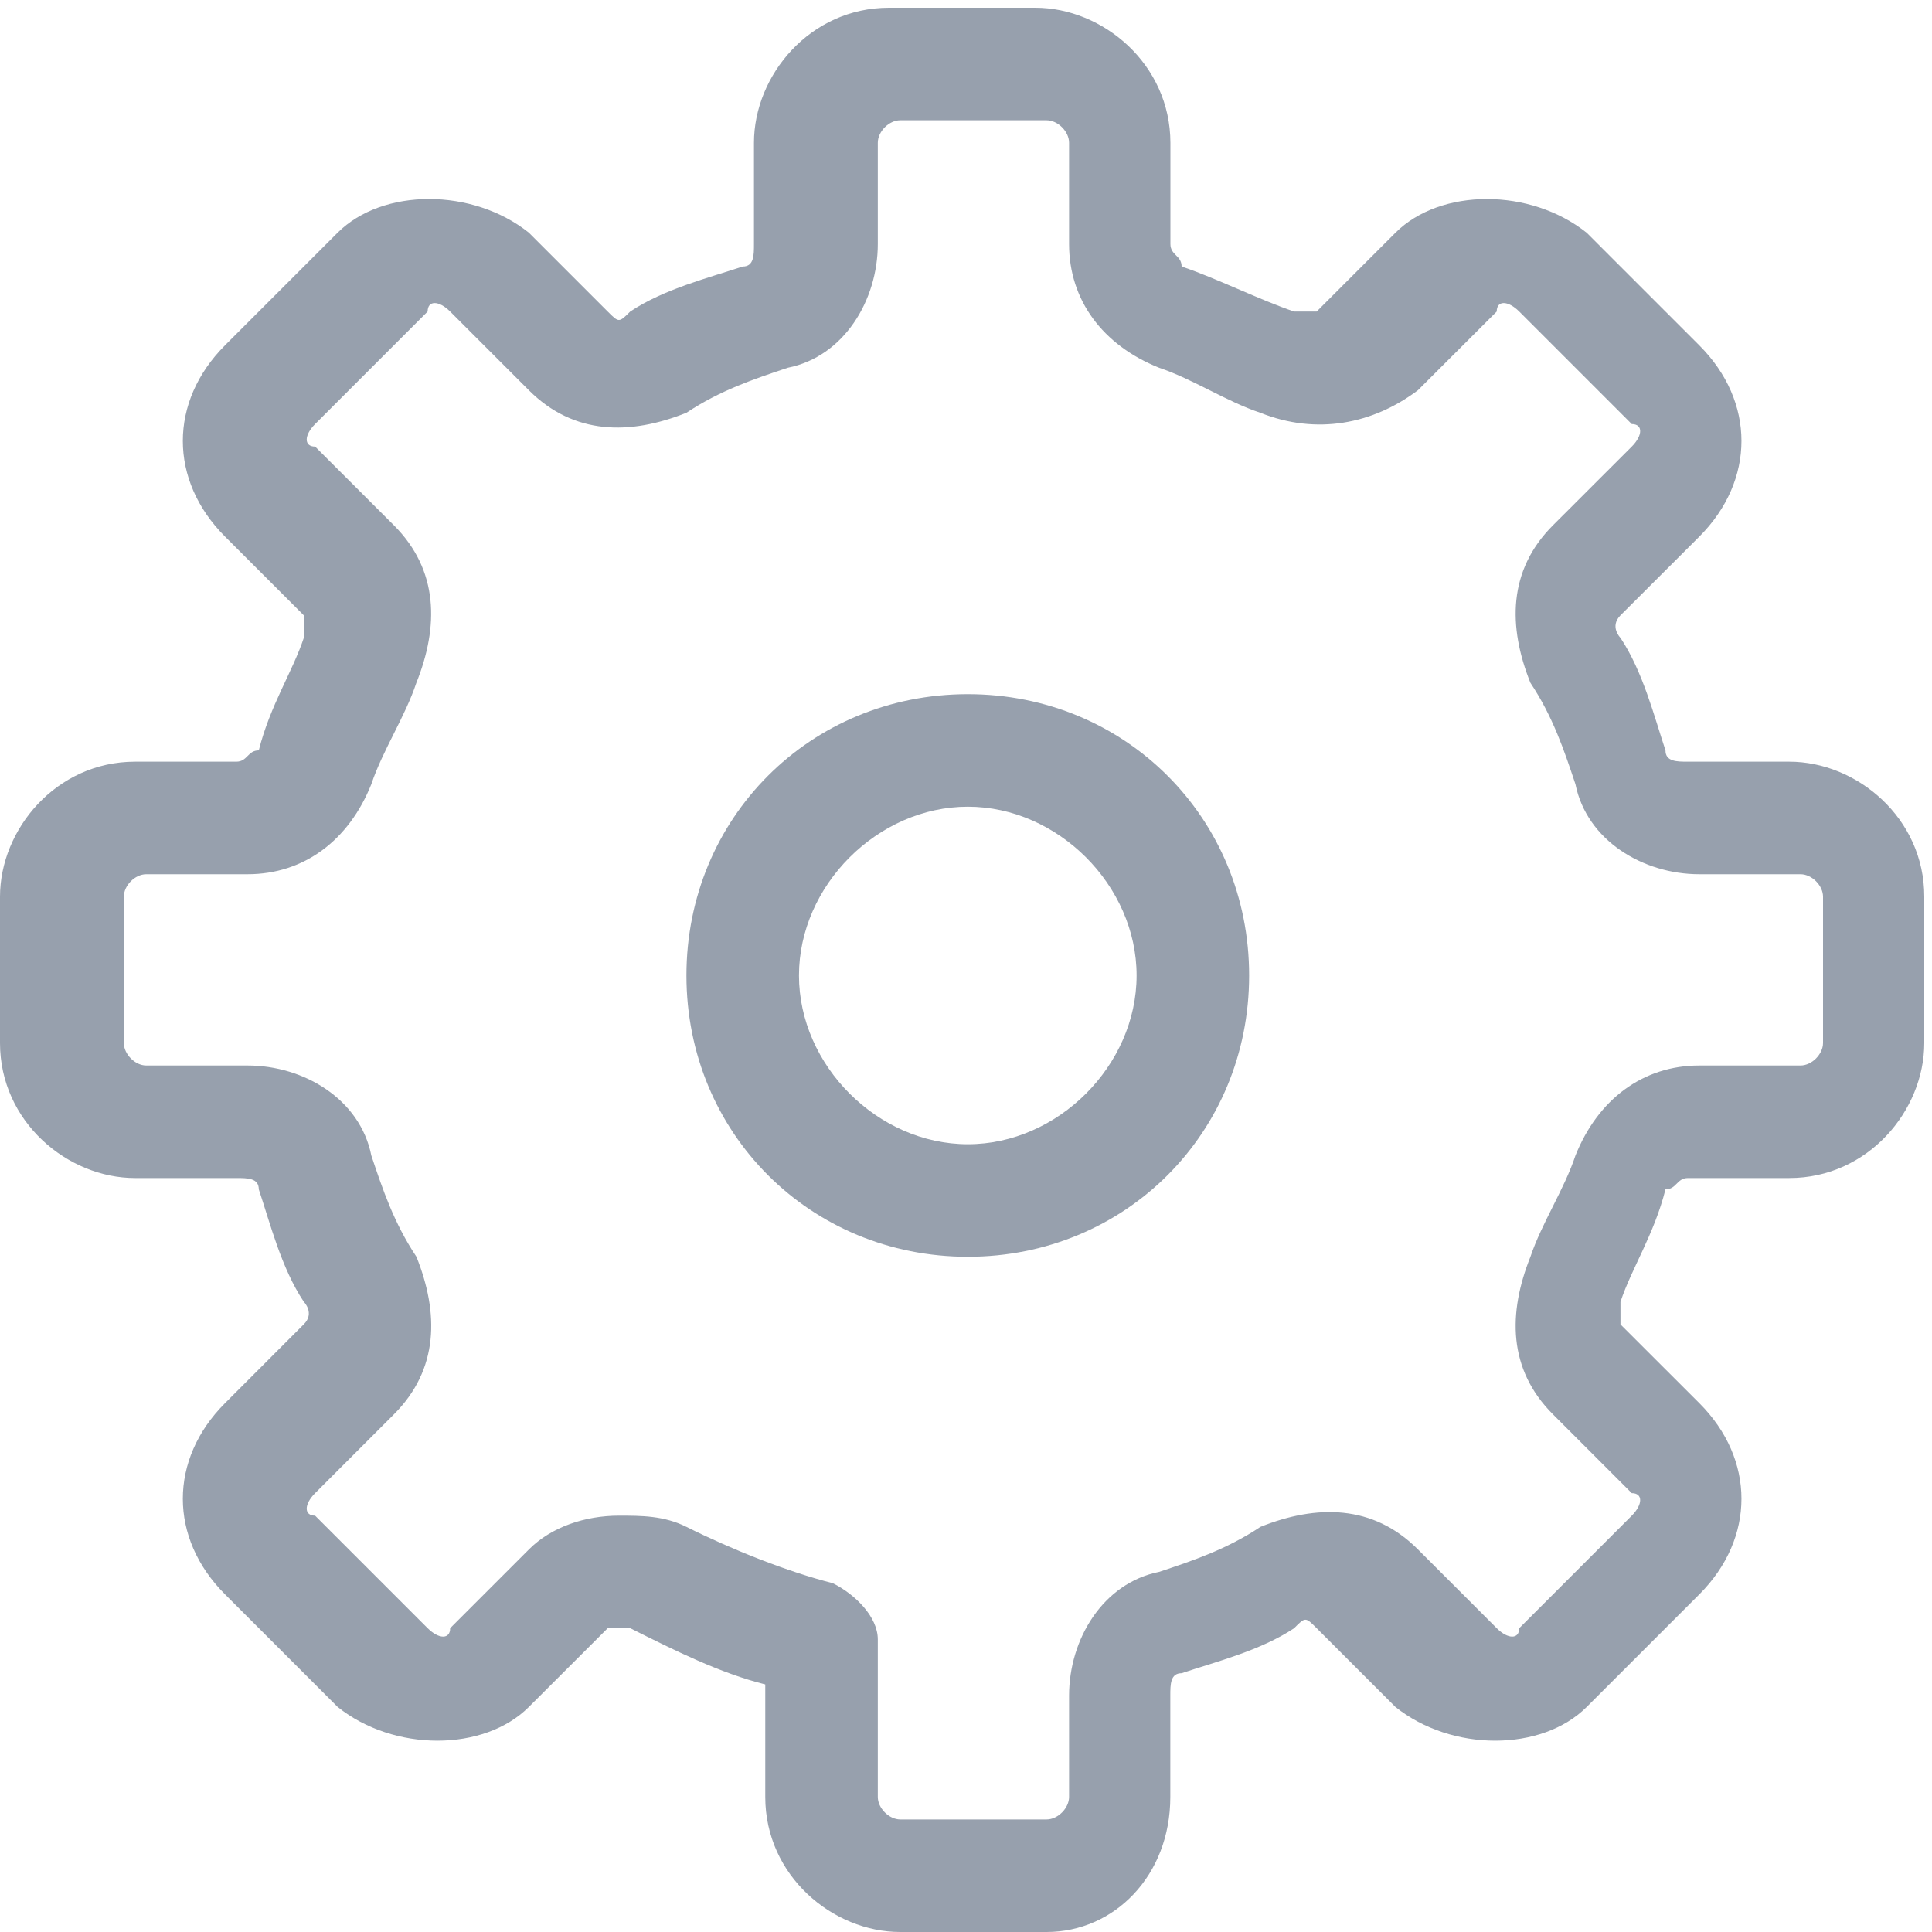 <?xml version="1.0" encoding="UTF-8"?>
<svg width="20px" height="20px" viewBox="0 0 20 20" version="1.1" xmlns="http://www.w3.org/2000/svg" xmlns:xlink="http://www.w3.org/1999/xlink">
    <!-- Generator: Sketch 41.2 (35397) - http://www.bohemiancoding.com/sketch -->
    <title>nav-setting</title>
    <desc>Created with Sketch.</desc>
    <defs></defs>
    <g id="Symbols" stroke="none" stroke-width="1" fill="none" fill-rule="evenodd">
        <g id="Top-Bar" transform="translate(-1142, -25)" fill="#97A0AD">
            <g id="nav-setting">
                <g transform="translate(1142, 25)">
                    <path d="M10.019,7.186 C8.387,7.186 7.106,8.467 7.106,10.098 C7.106,11.729 8.387,13.01 10.019,13.01 C11.649,13.01 12.931,11.729 12.931,10.098 C12.931,8.467 11.649,7.186 10.019,7.186 Z M10.019,11.845 C9.087,11.845 8.271,11.03 8.271,10.098 C8.271,9.166 9.087,8.351 10.019,8.351 C10.951,8.351 11.766,9.166 11.766,10.098 C11.766,11.03 10.951,11.845 10.019,11.845 Z" id="Fill-1"></path>
                    <path d="M18.523,7.885 L17.474,7.885 C17.358,7.885 17.241,7.885 17.241,7.768 C17.125,7.419 17.008,6.953 16.775,6.603 C16.775,6.603 16.659,6.487 16.775,6.37 L17.591,5.555 C18.173,4.972 18.173,4.157 17.591,3.575 L16.426,2.41 C15.843,1.944 14.911,1.944 14.445,2.41 L13.63,3.225 L13.397,3.225 C13.048,3.108 12.581,2.875 12.232,2.759 C12.232,2.643 12.116,2.643 12.116,2.526 L12.116,1.478 C12.115,0.662 11.416,0.08 10.717,0.08 L9.203,0.08 C8.387,0.08 7.805,0.778 7.805,1.478 L7.805,2.526 C7.805,2.642 7.805,2.759 7.689,2.759 C7.339,2.875 6.873,2.992 6.524,3.225 C6.407,3.341 6.407,3.341 6.291,3.225 L5.475,2.409 C4.893,1.944 3.961,1.944 3.495,2.409 L2.33,3.574 C1.747,4.157 1.747,4.972 2.33,5.555 L3.145,6.37 L3.145,6.603 C3.029,6.953 2.796,7.302 2.679,7.768 C2.563,7.768 2.563,7.885 2.446,7.885 L1.398,7.885 C0.583,7.885 0,8.584 0,9.283 L0,10.797 C0,11.612 0.699,12.195 1.398,12.195 L2.446,12.195 C2.563,12.195 2.679,12.195 2.679,12.312 C2.796,12.661 2.912,13.127 3.145,13.476 C3.145,13.476 3.262,13.593 3.145,13.709 L2.33,14.525 C1.747,15.107 1.747,15.923 2.33,16.505 L3.495,17.67 C4.077,18.136 5.009,18.136 5.475,17.67 L6.291,16.855 L6.524,16.855 C6.989,17.088 7.456,17.321 7.922,17.437 L7.922,18.602 C7.922,19.418 8.621,20 9.319,20 L10.834,20 C11.533,20 12.115,19.418 12.115,18.602 L12.115,17.554 C12.115,17.437 12.115,17.321 12.232,17.321 C12.581,17.204 13.047,17.088 13.397,16.855 C13.513,16.738 13.513,16.738 13.63,16.855 L14.445,17.67 C15.027,18.136 15.959,18.136 16.426,17.67 L17.591,16.505 C18.173,15.923 18.173,15.107 17.591,14.525 L16.775,13.71 L16.775,13.477 C16.891,13.127 17.124,12.778 17.241,12.312 C17.357,12.312 17.357,12.195 17.474,12.195 L18.522,12.195 C19.338,12.195 19.92,11.496 19.92,10.797 L19.92,9.283 C19.921,8.467 19.221,7.885 18.523,7.885 Z M18.872,10.797 C18.872,10.913 18.756,11.03 18.639,11.03 L17.591,11.03 C17.008,11.03 16.542,11.38 16.309,11.962 C16.193,12.312 15.96,12.661 15.843,13.01 C15.61,13.593 15.61,14.175 16.076,14.641 L16.892,15.457 C17.008,15.457 17.008,15.573 16.892,15.69 L15.727,16.855 C15.727,16.971 15.61,16.971 15.494,16.855 L14.678,16.039 C14.213,15.573 13.63,15.573 13.048,15.806 C12.698,16.039 12.348,16.156 11.999,16.272 C11.416,16.389 11.067,16.971 11.067,17.553 L11.067,18.602 C11.067,18.718 10.951,18.835 10.834,18.835 L9.32,18.835 C9.203,18.835 9.087,18.718 9.087,18.602 L9.087,16.971 C9.087,16.738 8.854,16.505 8.621,16.389 C8.155,16.272 7.572,16.039 7.106,15.806 C6.873,15.69 6.641,15.69 6.408,15.69 C6.058,15.69 5.708,15.806 5.476,16.039 L4.66,16.855 C4.66,16.971 4.544,16.971 4.427,16.855 L3.262,15.69 C3.146,15.69 3.146,15.573 3.262,15.457 L4.078,14.641 C4.544,14.175 4.544,13.593 4.311,13.01 C4.078,12.661 3.961,12.311 3.844,11.962 C3.728,11.379 3.146,11.03 2.563,11.03 L1.514,11.03 C1.398,11.03 1.282,10.913 1.282,10.797 L1.282,9.283 C1.282,9.166 1.398,9.05 1.514,9.05 L2.563,9.05 C3.146,9.05 3.611,8.7 3.844,8.118 C3.961,7.768 4.194,7.419 4.31,7.069 C4.543,6.487 4.543,5.904 4.078,5.438 L3.262,4.623 C3.146,4.623 3.146,4.506 3.262,4.39 L4.427,3.225 C4.427,3.108 4.543,3.108 4.66,3.225 L5.475,4.04 C5.941,4.506 6.524,4.506 7.106,4.273 C7.456,4.04 7.805,3.924 8.155,3.807 C8.737,3.691 9.087,3.108 9.087,2.526 L9.087,1.478 C9.087,1.361 9.203,1.245 9.319,1.245 L10.834,1.245 C10.951,1.245 11.067,1.361 11.067,1.478 L11.067,2.526 C11.067,3.108 11.416,3.574 11.999,3.807 C12.348,3.924 12.698,4.157 13.047,4.273 C13.63,4.506 14.212,4.39 14.678,4.04 L15.494,3.225 C15.494,3.108 15.61,3.108 15.727,3.225 L16.892,4.39 C17.008,4.39 17.008,4.506 16.892,4.623 L16.076,5.438 C15.61,5.904 15.61,6.487 15.843,7.069 C16.076,7.419 16.192,7.768 16.309,8.118 C16.426,8.7 17.008,9.05 17.591,9.05 L18.639,9.05 C18.756,9.05 18.872,9.166 18.872,9.283 L18.872,10.797 Z" id="Fill-2"></path>
                </g>
            </g>
        </g>
    </g>
</svg>